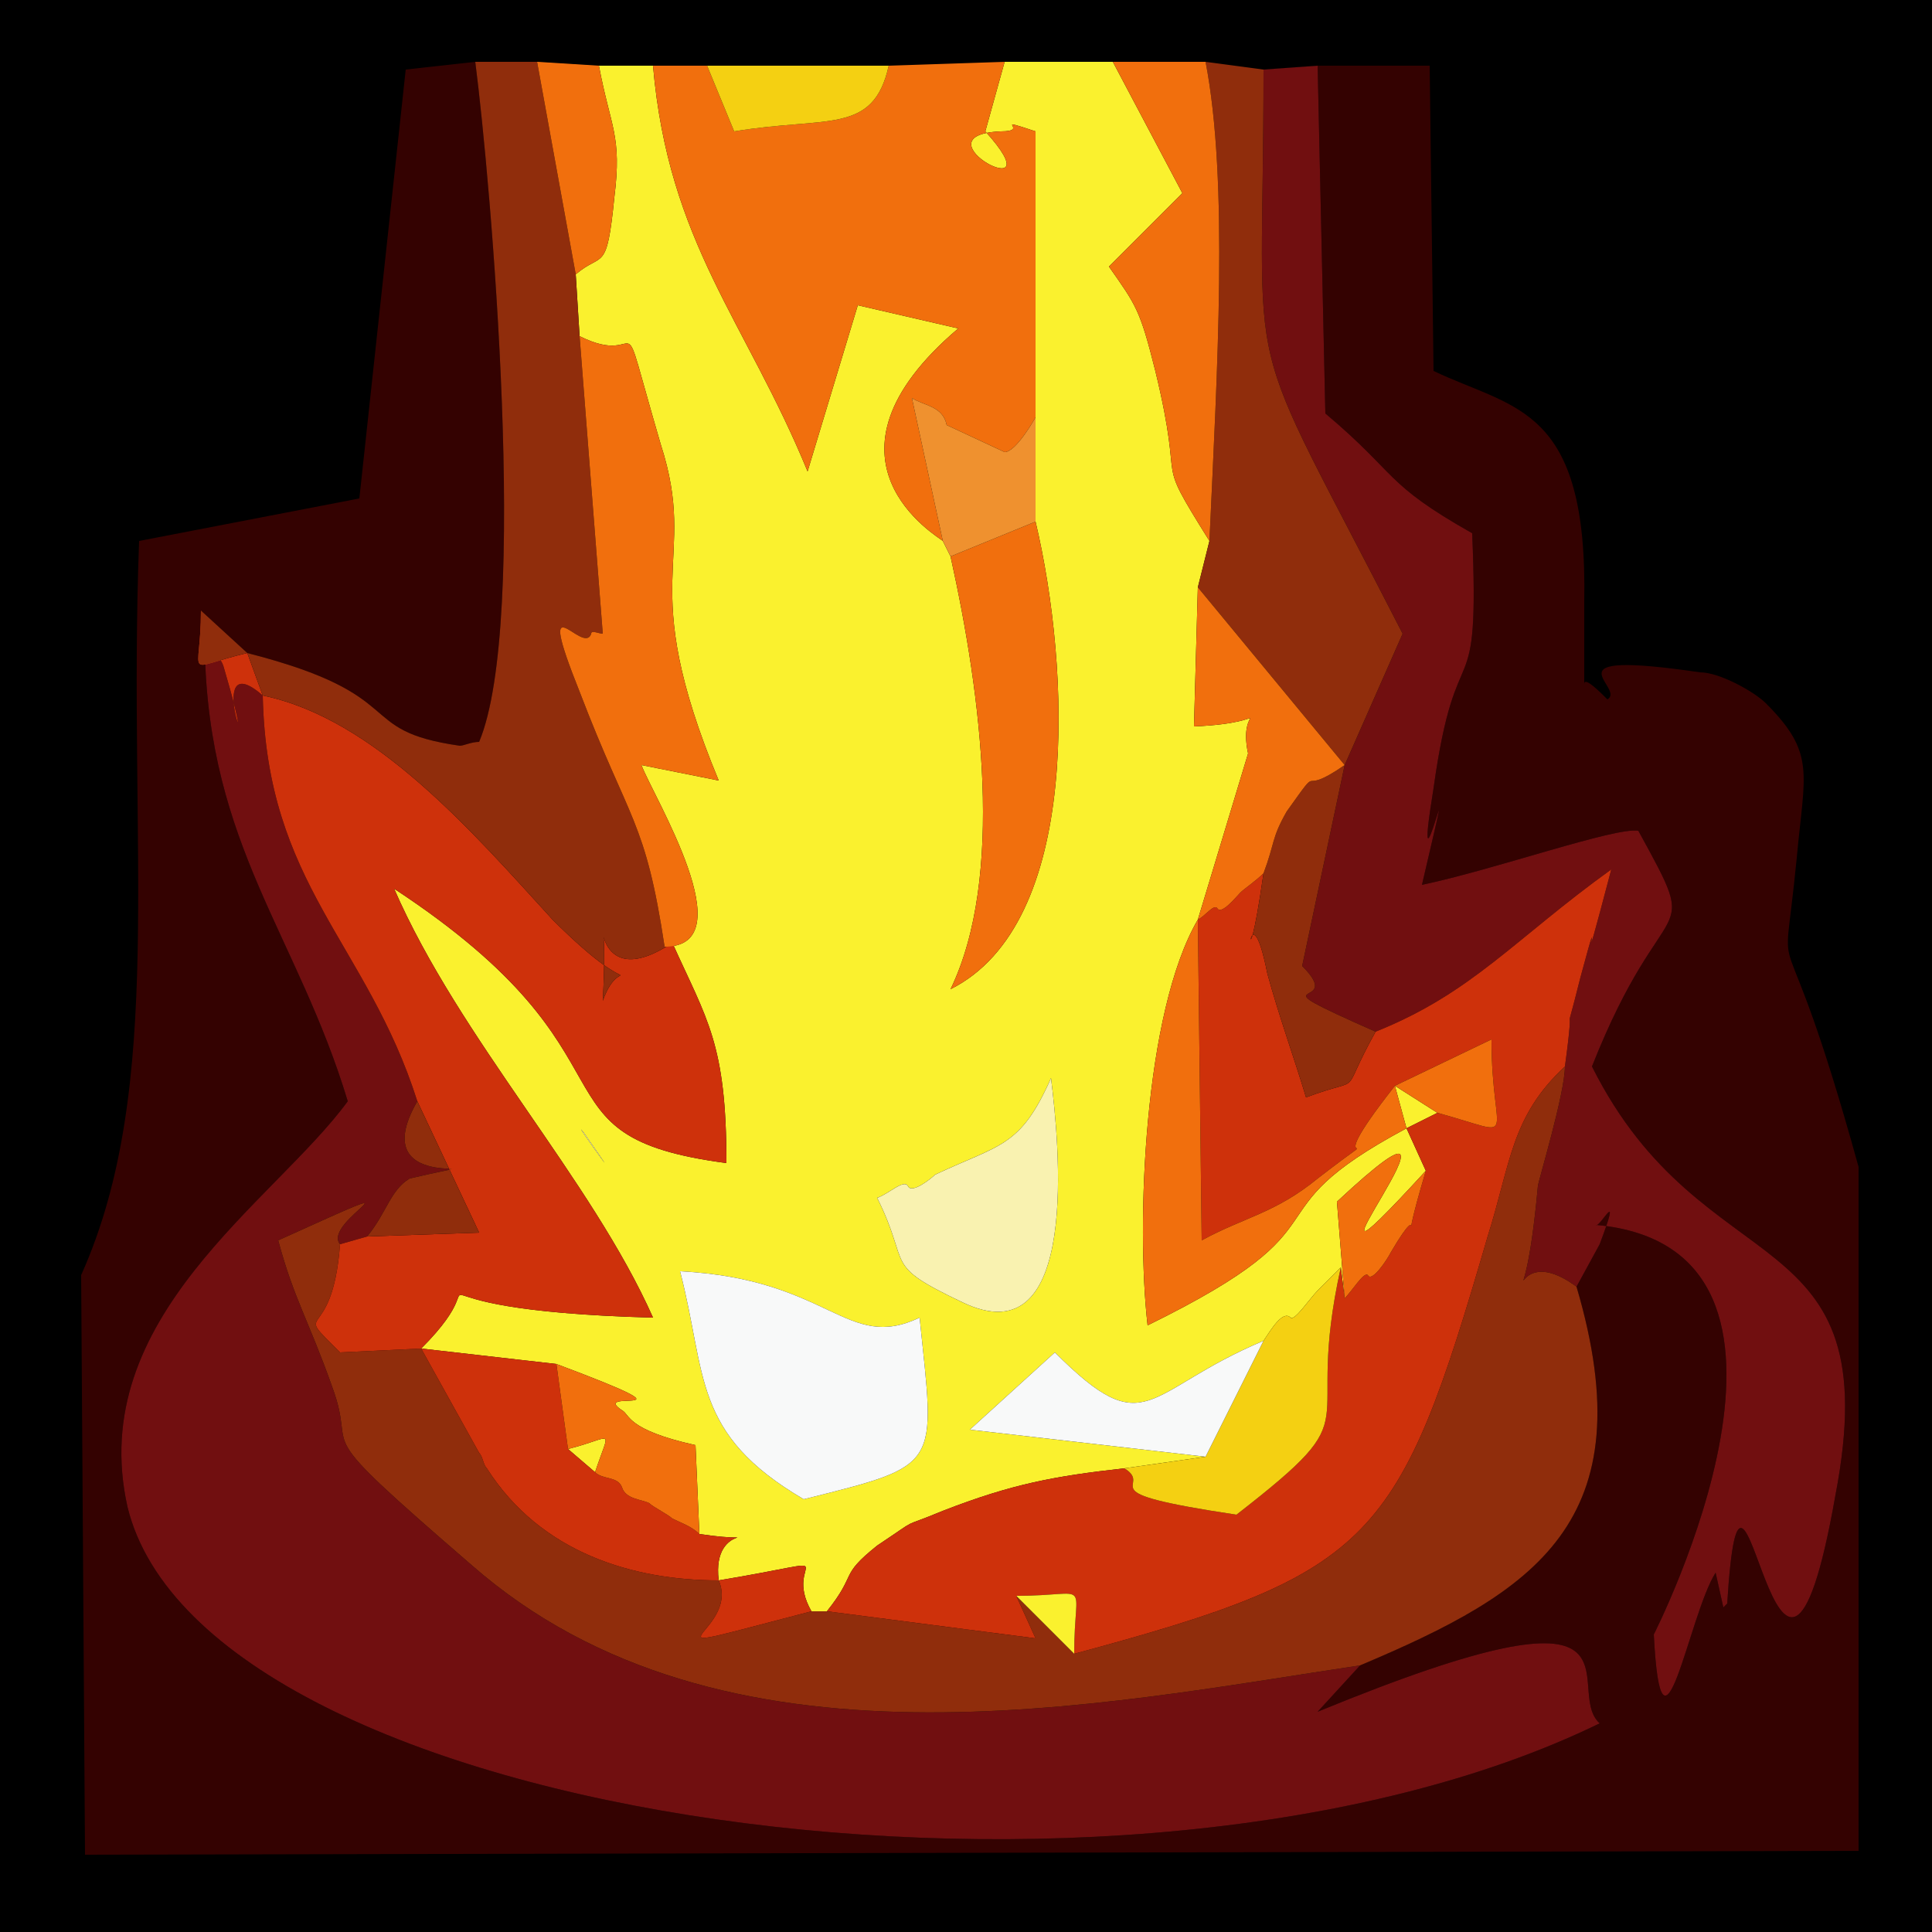 <?xml version="1.0" encoding="UTF-8"?>
<!DOCTYPE svg PUBLIC "-//W3C//DTD SVG 1.1//EN" "http://www.w3.org/Graphics/SVG/1.1/DTD/svg11.dtd">
<!-- Creator: CorelDRAW X8 -->
<svg xmlns="http://www.w3.org/2000/svg" xml:space="preserve" width="500px" height="500px" version="1.1" shape-rendering="geometricPrecision" text-rendering="geometricPrecision" image-rendering="optimizeQuality" fill-rule="evenodd" clip-rule="evenodd"
viewBox="0 0 500 500"
 xmlns:xlink="http://www.w3.org/1999/xlink">
 <rect x="0" y="0" width="500" height="500" fill="#808080" stroke="none"/>
 <g id="Layer_x0020_1">
  <rect fill="black" stroke="black" stroke-width="2.362" width="500" height="500"/>
  <path fill="#340201" d="M408 333c18,61 -11,79 -56,98l-11 12c90,-37 63,-6 73,3 -121,59 -361,26 -381,-56 -11,-49 38,-79 57,-105 -13,-43 -36,-66 -37,-117l-1 -10 12 11c43,11 27,20 55,24 1,0 3,-1 5,-1 13,-31 3,-145 -1,-176l-18 2 -12 111 -57 11c-3,79 7,141 -15,190l1 150 459 -1 0 -177c-21,-76 -20,-39 -16,-80 2,-22 5,-27 -8,-40 -3,-3 -12,-8 -17,-8 -41,-6 -19,4 -24,7 -2,-2 -6,-6 -6,-4l0 -21c1,-51 -18,-50 -39,-60l-1 -79 -29 0 2 90c19,16 15,18 38,31 2,48 -4,23 -10,66 -6,37 8,-22 -3,25 19,-4 50,-15 56,-14 17,31 7,13 -12,61 29,58 77,38 63,111 -15,85 -24,-36 -28,28 0,0 -1,1 -1,1l-2 -9c-7,11 -14,55 -16,16 0,0 51,-100 -15,-106 1,1 7,-11 1,5l-6 11z"/>
  <path fill="#FAF12E" d="M176 329c39,2 43,21 62,12 4,39 6,38 -30,47 -29,-17 -25,-32 -32,-59zm51 -19c3,-1 7,-5 8,-3 1,2 6,-2 7,-3 17,-8 22,-7 30,-25 2,16 8,73 -23,58 -21,-10 -13,-9 -22,-27zm-76 -17c-4,-5 14,20 0,0zm21 -48l2 -1c9,20 14,26 14,57 -53,-7 -19,-27 -86,-71 17,39 51,75 67,111 -75,-2 -36,-16 -60,8l35 4c40,15 8,6 17,12 2,1 1,5 19,9l1 23c20,3 3,-4 5,12 36,-6 16,-6 24,8l4 0c8,-10 3,-9 13,-17 12,-8 5,-4 17,-9 18,-7 29,-9 47,-11l21 -3 -61 -7 22 -20c24,24 23,10 54,-3 2,-3 5,-8 7,-6 1,1 5,-5 7,-7 1,-1 4,-4 6,-6l1 8 -2 -25c45,-42 -21,40 23,-8l-5 -11 8 -4 -11 -7 3 11c-43,23 -12,24 -67,51 -3,-26 -1,-81 13,-105l13 -43c-3,-14 9,-8 -14,-7l1 -36 3 -12c-15,-24 -6,-11 -14,-44 -4,-16 -5,-17 -12,-27 9,-9 10,-10 19,-19l-18 -34 -28 0 -5 18c19,21 -19,1 4,0 8,0 -3,-4 9,0l0 74 0 27c9,38 12,104 -22,121 14,-29 8,-76 0,-112l-2 -4c-1,-1 -36,-21 4,-55l-26 -6 -13 43c-16,-39 -36,-59 -40,-105l-14 0c3,16 6,18 4,34 -2,20 -3,14 -10,20l1 16c18,9 9,-13 21,28 10,31 -7,34 15,87l-20 -4c3,8 27,47 6,47zm-18 136c4,-12 5,-9 -7,-6l7 6z"/>
  <path fill="#710F10" d="M352 431c-67,10 -165,31 -230,-26 -44,-38 -29,-27 -36,-46 -6,-17 -10,-23 -14,-38 42,-19 11,-5 16,1l7 -2c5,-6 6,-12 11,-15 30,-7 -13,6 2,-20 -13,-41 -39,-56 -40,-105 -16,-14 0,27 -10,-7 -1,-4 -4,-4 -5,-5 1,51 24,74 37,117 -19,26 -68,56 -57,105 20,82 260,115 381,56 -10,-9 17,-40 -73,-3l11 -12z"/>
  <path fill="#710F10" d="M341 17l-14 1c0,87 -7,62 36,146l-15 34 -11 52c12,12 -15,2 19,17 25,-10 36,-24 61,-42 -10,38 -1,2 -8,28 -5,20 -1,1 -4,23 0,7 -7,30 -7,31 -4,44 -9,12 10,26l6 -11c6,-16 0,-4 -1,-5 66,6 15,106 15,106 2,39 9,-5 16,-16l2 9c0,0 1,-1 1,-1 4,-64 13,57 28,-28 14,-73 -34,-53 -63,-111 19,-48 29,-30 12,-61 -6,-1 -37,10 -56,14 11,-47 -3,12 3,-25 6,-43 12,-18 10,-66 -23,-13 -19,-15 -38,-31l-2 -90z"/>
  <path fill="#902D0C" d="M278 428l-15 -15 5 11 -54 -7 -4 0c-50,13 -18,6 -24,-8 -22,0 -46,-7 -60,-29 -1,-1 -1,-3 -2,-4l-15 -27 -21 1c-13,-13 -2,-1 0,-28 -5,-6 26,-20 -16,-1 4,15 8,21 14,38 7,19 -8,8 36,46 65,57 163,36 230,26 45,-19 74,-37 56,-98 -19,-14 -14,18 -10,-26 0,-1 7,-24 7,-31 -14,13 -14,25 -20,44 -23,79 -29,87 -107,108z"/>
  <path fill="#CE310B" d="M174 244c-24,16 -16,-21 -18,15 5,-14 11,3 -13,-21 -21,-23 -46,-52 -75,-58l-4 -11c-17,4 -12,7 -12,-11l1 10c1,1 4,1 5,5 10,34 -6,-7 10,7 1,49 27,64 40,105l16 34 -29 1 -7 2c-2,27 -13,15 0,28l21 -1 15 27c1,1 1,3 2,4 14,22 38,29 60,29 6,14 -26,21 24,8 -8,-14 12,-14 -24,-8 -2,-16 15,-9 -5,-12 -2,-2 -5,-3 -7,-4 -1,-1 -5,-3 -6,-4 -2,-1 -6,-1 -7,-4 -1,-3 -5,-2 -7,-4l-7 -6 -3 -22 -35 -4c24,-24 -15,-10 60,-8 -16,-36 -50,-72 -67,-111 67,44 33,64 86,71 0,-31 -5,-37 -14,-57z"/>
  <path fill="#CE310B" d="M356 267c-10,18 -2,11 -18,17 -3,-10 -7,-21 -10,-32 -5,-25 -6,9 -1,-26 -2,2 -5,4 -6,5 -1,1 -5,6 -6,4 -1,-1 -3,2 -5,3l1 83c11,-6 19,-7 30,-16 22,-17 -2,4 20,-24l25 -12c0,27 8,25 -14,19l-8 4 5 11c-8,27 1,4 -9,21 -1,2 -5,8 -6,6 -1,-1 -4,4 -6,6l-1 -8c-10,45 9,36 -27,64 -40,-6 -21,-7 -29,-12 -18,2 -29,4 -47,11 -12,5 -5,1 -17,9 -10,8 -5,7 -13,17l54 7 -5 -11c20,0 15,-5 15,15 78,-21 84,-29 107,-108 6,-19 6,-31 20,-44 3,-22 -1,-3 4,-23 7,-26 -2,10 8,-28 -25,18 -36,32 -61,42z"/>
  <path fill="#F16F0D" d="M260 16l-30 1c-4,18 -16,13 -40,17l-7 -17 -14 0c4,46 24,66 40,105l13 -43 26 6c-40,34 -5,54 -4,55l-8 -37c3,2 8,2 9,7l15 7c3,0 8,-9 8,-9l0 -74c-12,-4 -1,0 -9,0 -23,1 15,21 -4,0l5 -18zm8 119l-22 9c8,36 14,83 0,112 34,-17 31,-83 22,-121z"/>
  <path fill="#902D0C" d="M150 87l-1 -16 -10 -55 -16 0c4,31 14,145 1,176 -2,0 -4,1 -5,1 -28,-4 -12,-13 -55,-24l-12 -11c0,18 -5,15 12,11l4 11c29,6 54,35 75,58 24,24 18,7 13,21 2,-36 -6,1 18,-15l-2 1c-5,-33 -9,-32 -22,-66 -12,-30 1,-9 3,-15 0,-1 2,0 3,0l-6 -77z"/>
  <path fill="#902D0C" d="M313 140l-3 12 38 46c-13,9 -5,-2 -15,12 -4,7 -3,8 -6,16 -5,35 -4,1 1,26 3,11 7,22 10,32 16,-6 8,1 18,-17 -34,-15 -7,-5 -19,-17l11 -52 15 -34c-43,-84 -36,-59 -36,-146l-15 -2c6,31 3,80 1,124z"/>
  <path fill="#F16F0D" d="M364 292l-3 -11 11 7c22,6 14,8 14,-19l-25 12c-22,28 2,7 -20,24 -11,9 -19,10 -30,16l-1 -83c2,-1 4,-4 5,-3 1,2 5,-3 6,-4 1,-1 4,-3 6,-5 3,-8 2,-9 6,-16 10,-14 2,-3 15,-12l-38 -46 -1 36c23,-1 11,-7 14,7l-13 43c-14,24 -16,79 -13,105 55,-27 24,-28 67,-51zm-16 44c2,-2 5,-7 6,-6 1,2 5,-4 6,-6 10,-17 1,6 9,-21 -44,48 22,-34 -23,8l2 25z"/>
  <path fill="#F16F0D" d="M172 245c21,0 -3,-39 -6,-47l20 4c-22,-53 -5,-56 -15,-87 -12,-41 -3,-19 -21,-28l6 77c-1,0 -3,-1 -3,0 -2,6 -15,-15 -3,15 13,34 17,33 22,66z"/>
  <path fill="#F8F9F9" d="M176 329c7,27 3,42 32,59 36,-9 34,-8 30,-47 -19,9 -23,-10 -62,-12z"/>
  <path fill="#F16F0D" d="M313 140c2,-44 5,-93 -1,-124l-24 0 18 34c-9,9 -10,10 -19,19 7,10 8,11 12,27 8,33 -1,20 14,44z"/>
  <path fill="#F9F2B0" d="M227 310c9,18 1,17 22,27 31,15 25,-42 23,-58 -8,18 -13,17 -30,25 -1,1 -6,5 -7,3 -1,-2 -5,2 -8,3z"/>
  <path fill="#F4D012" d="M327 347l-15 30 -21 3c8,5 -11,6 29,12 36,-28 17,-19 27,-64 -2,2 -5,5 -6,6 -2,2 -6,8 -7,7 -2,-2 -5,3 -7,6z"/>
  <path fill="#F8F9F9" d="M312 377l15 -30c-31,13 -30,27 -54,3l-22 20 61 7z"/>
  <path fill="#EF912F" d="M244 140l2 4 22 -9 0 -27c0,0 -5,9 -8,9l-15 -7c-1,-5 -6,-5 -9,-7l8 37z"/>
  <path fill="#F16F0D" d="M147 375c12,-3 11,-6 7,6 2,2 6,1 7,4 1,3 5,3 7,4 1,1 5,3 6,4 2,1 5,2 7,4l-1 -23c-18,-4 -17,-8 -19,-9 -9,-6 23,3 -17,-12l3 22z"/>
  <path fill="#F16F0D" d="M149 71c7,-6 8,0 10,-20 2,-16 -1,-18 -4,-34l-16 -1 10 55z"/>
  <path fill="#F4D012" d="M230 17l-47 0 7 17c24,-4 36,1 40,-17z"/>
  <path fill="#902D0C" d="M95 320l29 -1 -16 -34c-15,26 28,13 -2,20 -5,3 -6,9 -11,15z"/>
  <path fill="#FAF12E" d="M278 428c0,-20 5,-15 -15,-15l15 15z"/>
  <path fill="#F9F2B0" d="M151 293c14,20 -4,-5 0,0z"/>
 </g>
</svg>
